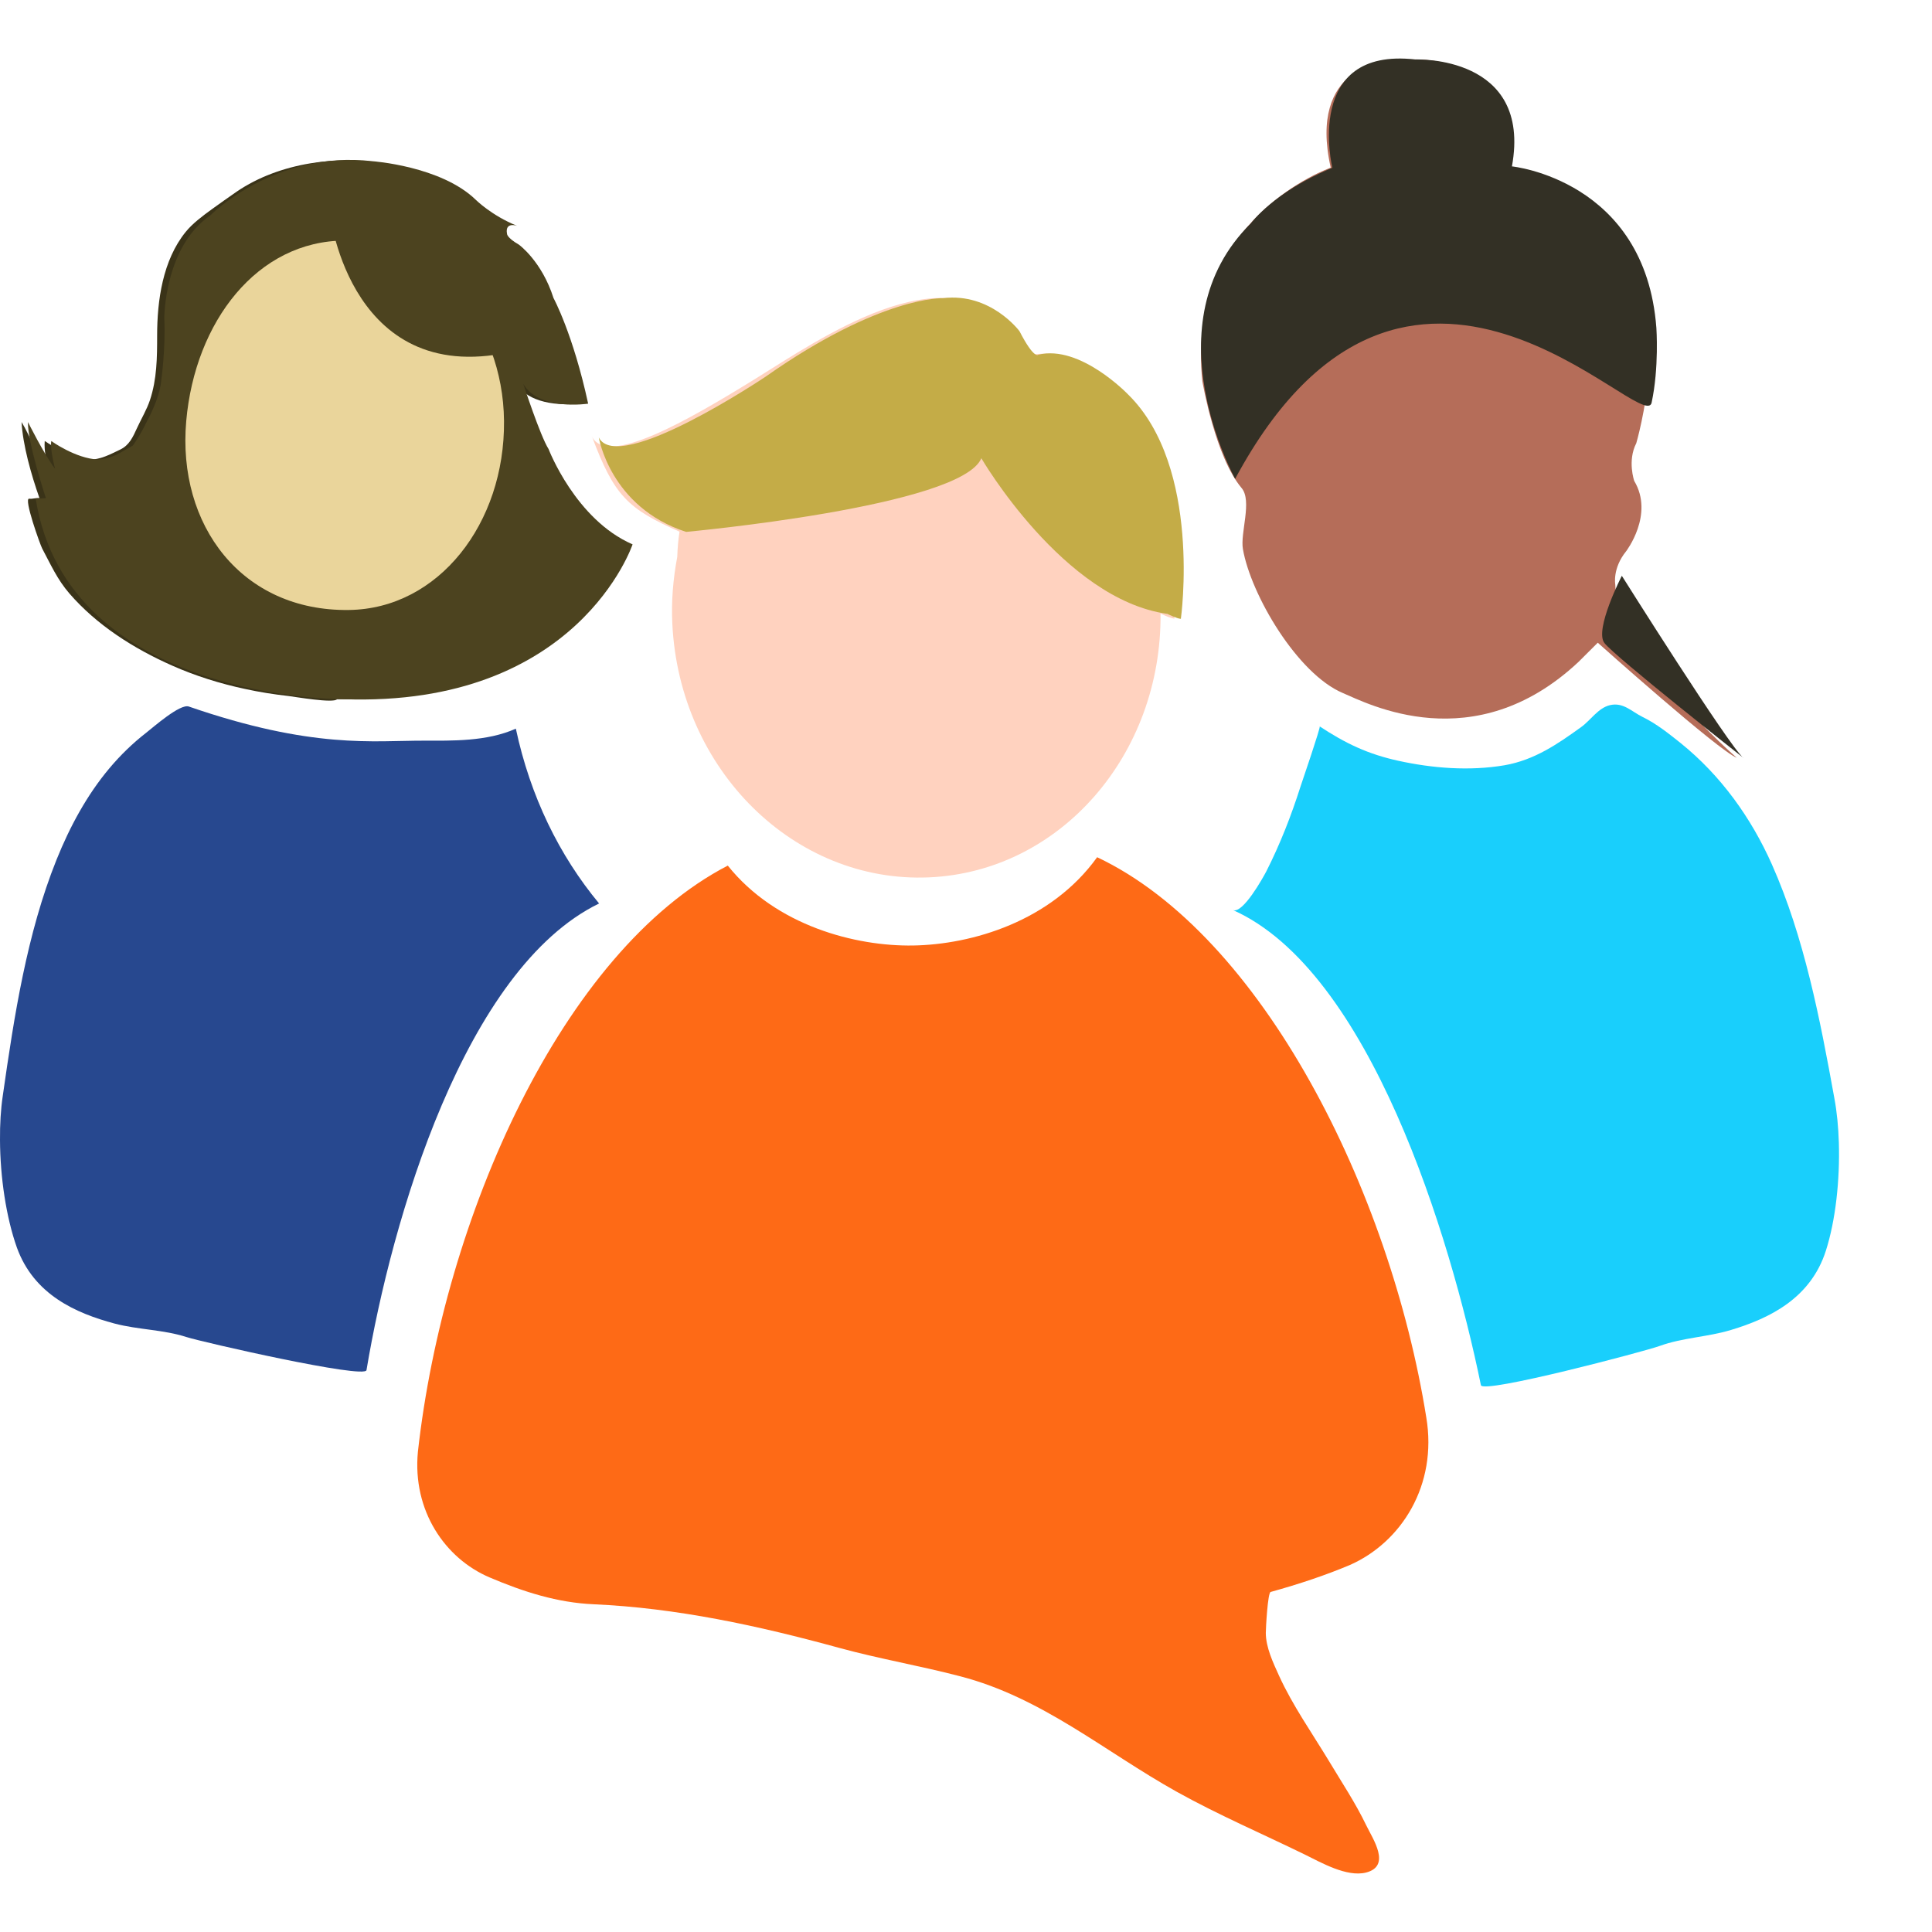 <svg width="40" height="40" viewBox="0 0 33 31" fill="none" xmlns="http://www.w3.org/2000/svg">
<g clip-path="url(#clip0_8411_7854)">
<path d="M0 18.472C-0.002 18.204 0.013 17.946 0.048 17.713C0.243 16.347 0.46 14.944 0.965 13.686C1.195 13.113 1.489 12.575 1.866 12.126C2.057 11.898 2.267 11.695 2.492 11.52C2.619 11.421 3.076 11.016 3.225 11.068C5.343 11.799 6.378 11.649 7.246 11.651C7.711 11.651 8.315 11.669 8.811 11.446C9.058 12.603 9.552 13.611 10.233 14.432C7.938 15.549 6.689 19.834 6.26 22.403C6.234 22.559 3.442 21.921 3.186 21.838C2.786 21.709 2.366 21.715 1.956 21.607C1.294 21.43 0.58 21.114 0.289 20.311C0.105 19.794 0.003 19.108 0 18.472Z" fill="#27488F"/>
<path d="M12.431 13.785C13.256 14.816 14.617 15.166 15.597 15.15C16.604 15.133 17.952 14.738 18.74 13.642C21.559 14.975 23.744 19.341 24.362 23.21C24.556 24.364 23.939 25.344 23.053 25.733C22.654 25.901 22.198 26.055 21.703 26.192C21.654 26.206 21.621 26.809 21.621 26.89C21.621 27.137 21.746 27.401 21.848 27.625C22.08 28.132 22.405 28.593 22.695 29.072C22.915 29.439 23.155 29.799 23.336 30.177C23.448 30.41 23.771 30.874 23.331 30.985C23.002 31.066 22.567 30.814 22.285 30.676C21.554 30.319 20.803 29.997 20.093 29.601C18.868 28.917 17.801 27.996 16.404 27.633C15.717 27.453 15.023 27.335 14.338 27.148C12.95 26.767 11.556 26.465 10.139 26.402C9.521 26.375 8.946 26.192 8.359 25.942C7.604 25.619 7.042 24.807 7.138 23.798C7.583 19.797 9.603 15.251 12.431 13.785V13.785Z" fill="#FE6A16"/>
<path d="M10.11 6.456C10.371 6.98 11.749 6.182 12.896 5.474C14.022 4.778 16.118 3.304 17.27 4.611C17.331 4.68 17.525 5.071 17.622 5.057C17.821 5.03 18 5.036 18.124 5.086C18.124 5.086 20.489 5.598 20.058 9.567C19.999 9.558 19.917 9.526 19.823 9.48C19.845 11.887 18.114 13.887 15.871 13.986C13.569 14.088 11.604 12.149 11.484 9.655C11.464 9.262 11.499 8.879 11.568 8.512C11.573 8.369 11.584 8.224 11.607 8.081C10.723 7.692 10.491 7.47 10.111 6.455L10.11 6.456Z" fill="#FFD2BF"/>
<path d="M10.235 9.1C9.569 9.918 8.527 11 5.757 10.943C5.699 11.017 5.033 10.901 4.925 10.888C4.675 10.86 4.427 10.821 4.182 10.767C3.756 10.676 3.337 10.545 2.941 10.369C2.283 10.078 1.654 9.678 1.187 9.139C0.978 8.898 0.865 8.64 0.72 8.368C0.689 8.311 0.396 7.499 0.5 7.518C0.551 7.527 0.623 7.499 0.674 7.508C0.529 7.096 0.391 6.605 0.368 6.208C0.519 6.452 0.641 6.827 0.837 7.014C0.791 6.861 0.751 6.708 0.764 6.532C0.932 6.645 1.101 6.738 1.3 6.795C1.371 6.815 1.445 6.839 1.519 6.845C1.698 6.864 1.897 6.753 2.053 6.679C2.209 6.605 2.272 6.461 2.341 6.31C2.413 6.153 2.507 5.997 2.561 5.835C2.681 5.473 2.684 5.109 2.684 4.731C2.684 4.131 2.78 3.445 3.171 2.962C3.291 2.814 3.462 2.688 3.618 2.574C3.756 2.475 3.901 2.371 4.045 2.272C4.774 1.776 5.785 1.641 6.649 1.804C7.078 1.885 7.506 2.047 7.864 2.289C7.994 2.376 8.091 2.488 8.214 2.576C8.367 2.684 8.55 2.774 8.72 2.854C8.614 2.804 8.525 2.87 8.545 2.971C8.568 3.089 8.712 3.139 8.796 3.207C9.015 3.387 9.159 3.719 9.284 3.963C9.564 4.515 9.753 5.109 9.883 5.71C9.894 5.762 9.914 5.825 9.937 5.893C9.38 5.948 8.954 5.819 8.814 5.528C9.261 6.765 9.659 7.821 10.696 8.297L10.239 9.098L10.235 9.1Z" fill="#3A3318"/>
<path d="M31.409 18.519C31.401 18.251 31.376 17.993 31.333 17.762C31.087 16.402 30.817 15.007 30.266 13.766C29.913 12.973 29.397 12.248 28.705 11.691C28.502 11.529 28.294 11.362 28.058 11.247C27.871 11.156 27.73 10.992 27.501 11.044C27.297 11.091 27.166 11.307 27.006 11.42C26.601 11.712 26.208 11.982 25.7 12.071C25.1 12.173 24.467 12.123 23.877 11.993C23.64 11.941 23.405 11.867 23.185 11.768C22.961 11.669 22.746 11.542 22.542 11.408C22.56 11.42 22.243 12.348 22.213 12.437C22.055 12.933 21.866 13.417 21.63 13.883C21.575 13.988 21.228 14.616 21.059 14.544C23.395 15.583 24.771 20.104 25.295 22.66C25.326 22.814 28.095 22.082 28.348 21.99C28.742 21.847 29.163 21.839 29.569 21.716C30.225 21.518 30.927 21.177 31.187 20.364C31.354 19.843 31.428 19.154 31.409 18.517V18.519Z" fill="#19CFFC"/>
<path d="M29.67 11.948C29.67 11.948 27.625 10.174 27.59 8.982C27.59 8.982 27.539 8.709 27.774 8.418C27.774 8.418 28.258 7.79 27.914 7.215C27.914 7.215 27.794 6.871 27.949 6.57C27.949 6.57 28.608 4.323 27.735 3.261C27.735 3.261 27.12 2.014 25.749 1.841C25.749 1.841 26.116 -0.25 23.689 0.043C23.689 0.043 22.335 0.114 22.73 1.864C22.73 1.864 20.247 2.727 20.537 5.51C20.537 5.51 20.754 6.798 21.207 7.335C21.393 7.557 21.181 8.103 21.23 8.379C21.365 9.157 22.159 10.51 22.938 10.838C23.349 11.011 25.175 11.981 26.962 10.306L27.291 9.978C27.291 9.978 29.374 11.841 29.67 11.945V11.948Z" fill="#B56D59"/>
<path d="M6.355 1.753C6.355 1.753 7.532 1.834 8.127 2.413C8.127 2.413 8.395 2.681 8.831 2.857C8.831 2.857 8.622 2.784 8.66 2.992C8.66 2.992 8.652 3.057 8.862 3.178C8.862 3.178 9.253 3.458 9.454 4.09C9.454 4.09 9.789 4.705 10.046 5.895C10.046 5.895 9.209 6.024 8.938 5.557C8.938 5.557 9.227 6.445 9.37 6.67C9.37 6.67 9.83 7.876 10.805 8.298C10.805 8.298 9.876 11.084 5.869 10.943C5.869 10.943 1.156 10.976 0.61 7.518L0.784 7.509C0.784 7.509 0.465 6.544 0.478 6.209C0.478 6.209 0.75 6.757 0.94 7.007C0.94 7.007 0.85 6.665 0.876 6.533C0.876 6.533 1.289 6.831 1.673 6.849C1.673 6.849 1.863 6.843 2.045 6.738L2.267 6.612C2.267 6.612 2.384 6.462 2.518 6.179C2.518 6.179 2.717 5.829 2.752 5.518C2.752 5.518 2.832 4.957 2.806 4.434C2.806 4.434 2.806 3.219 3.592 2.679C3.592 2.679 4.688 1.563 6.358 1.753H6.355Z" fill="#4C431F"/>
<path d="M8.609 6.192C8.625 7.938 7.492 9.399 5.96 9.419C4.132 9.444 3.024 7.974 3.181 6.192C3.33 4.495 4.395 3.109 5.895 3.109C7.394 3.109 8.594 4.49 8.609 6.192Z" fill="#EAD59B"/>
<path d="M5.64 2.672C5.64 2.672 5.992 5.698 8.837 4.985L8.131 3.111L5.64 2.672Z" fill="#4C431F"/>
<path d="M19.935 9.483C19.935 9.483 20.109 9.57 20.17 9.57C20.17 9.57 20.535 6.98 19.269 5.738C19.269 5.738 18.451 4.882 17.734 5.059C17.734 5.059 17.665 5.144 17.413 4.656C17.413 4.656 16.923 3.995 16.11 4.093C16.11 4.093 15.051 4.046 13.078 5.433C13.078 5.433 10.558 7.127 10.228 6.472C10.228 6.472 10.422 7.663 11.719 8.085C11.719 8.085 16.422 7.654 16.762 6.827C16.762 6.827 18.163 9.235 19.935 9.485V9.483Z" fill="#C4AC47"/>
<path d="M29.781 11.947C29.781 11.947 27.574 10.21 27.403 9.981C27.232 9.753 27.702 8.835 27.702 8.835C27.702 8.835 29.536 11.751 29.781 11.949V11.947Z" fill="#333025"/>
<path d="M21.097 7.179C21.097 7.179 19.622 4.533 21.366 2.815C21.366 2.815 21.764 2.271 22.757 1.866C22.757 1.866 22.259 -0.203 24.177 0.016C24.177 0.016 26.173 -0.067 25.825 1.842C25.825 1.842 28.101 2.069 28.292 4.599C28.292 4.599 28.34 5.278 28.211 5.877C28.083 6.477 24.028 1.723 21.097 7.179Z" fill="#333025"/>
</g>
<defs>
<clipPath id="clip0_8411_7854">
<rect width="33" height="31" fill="white"/>
</clipPath>
</defs>
</svg>
